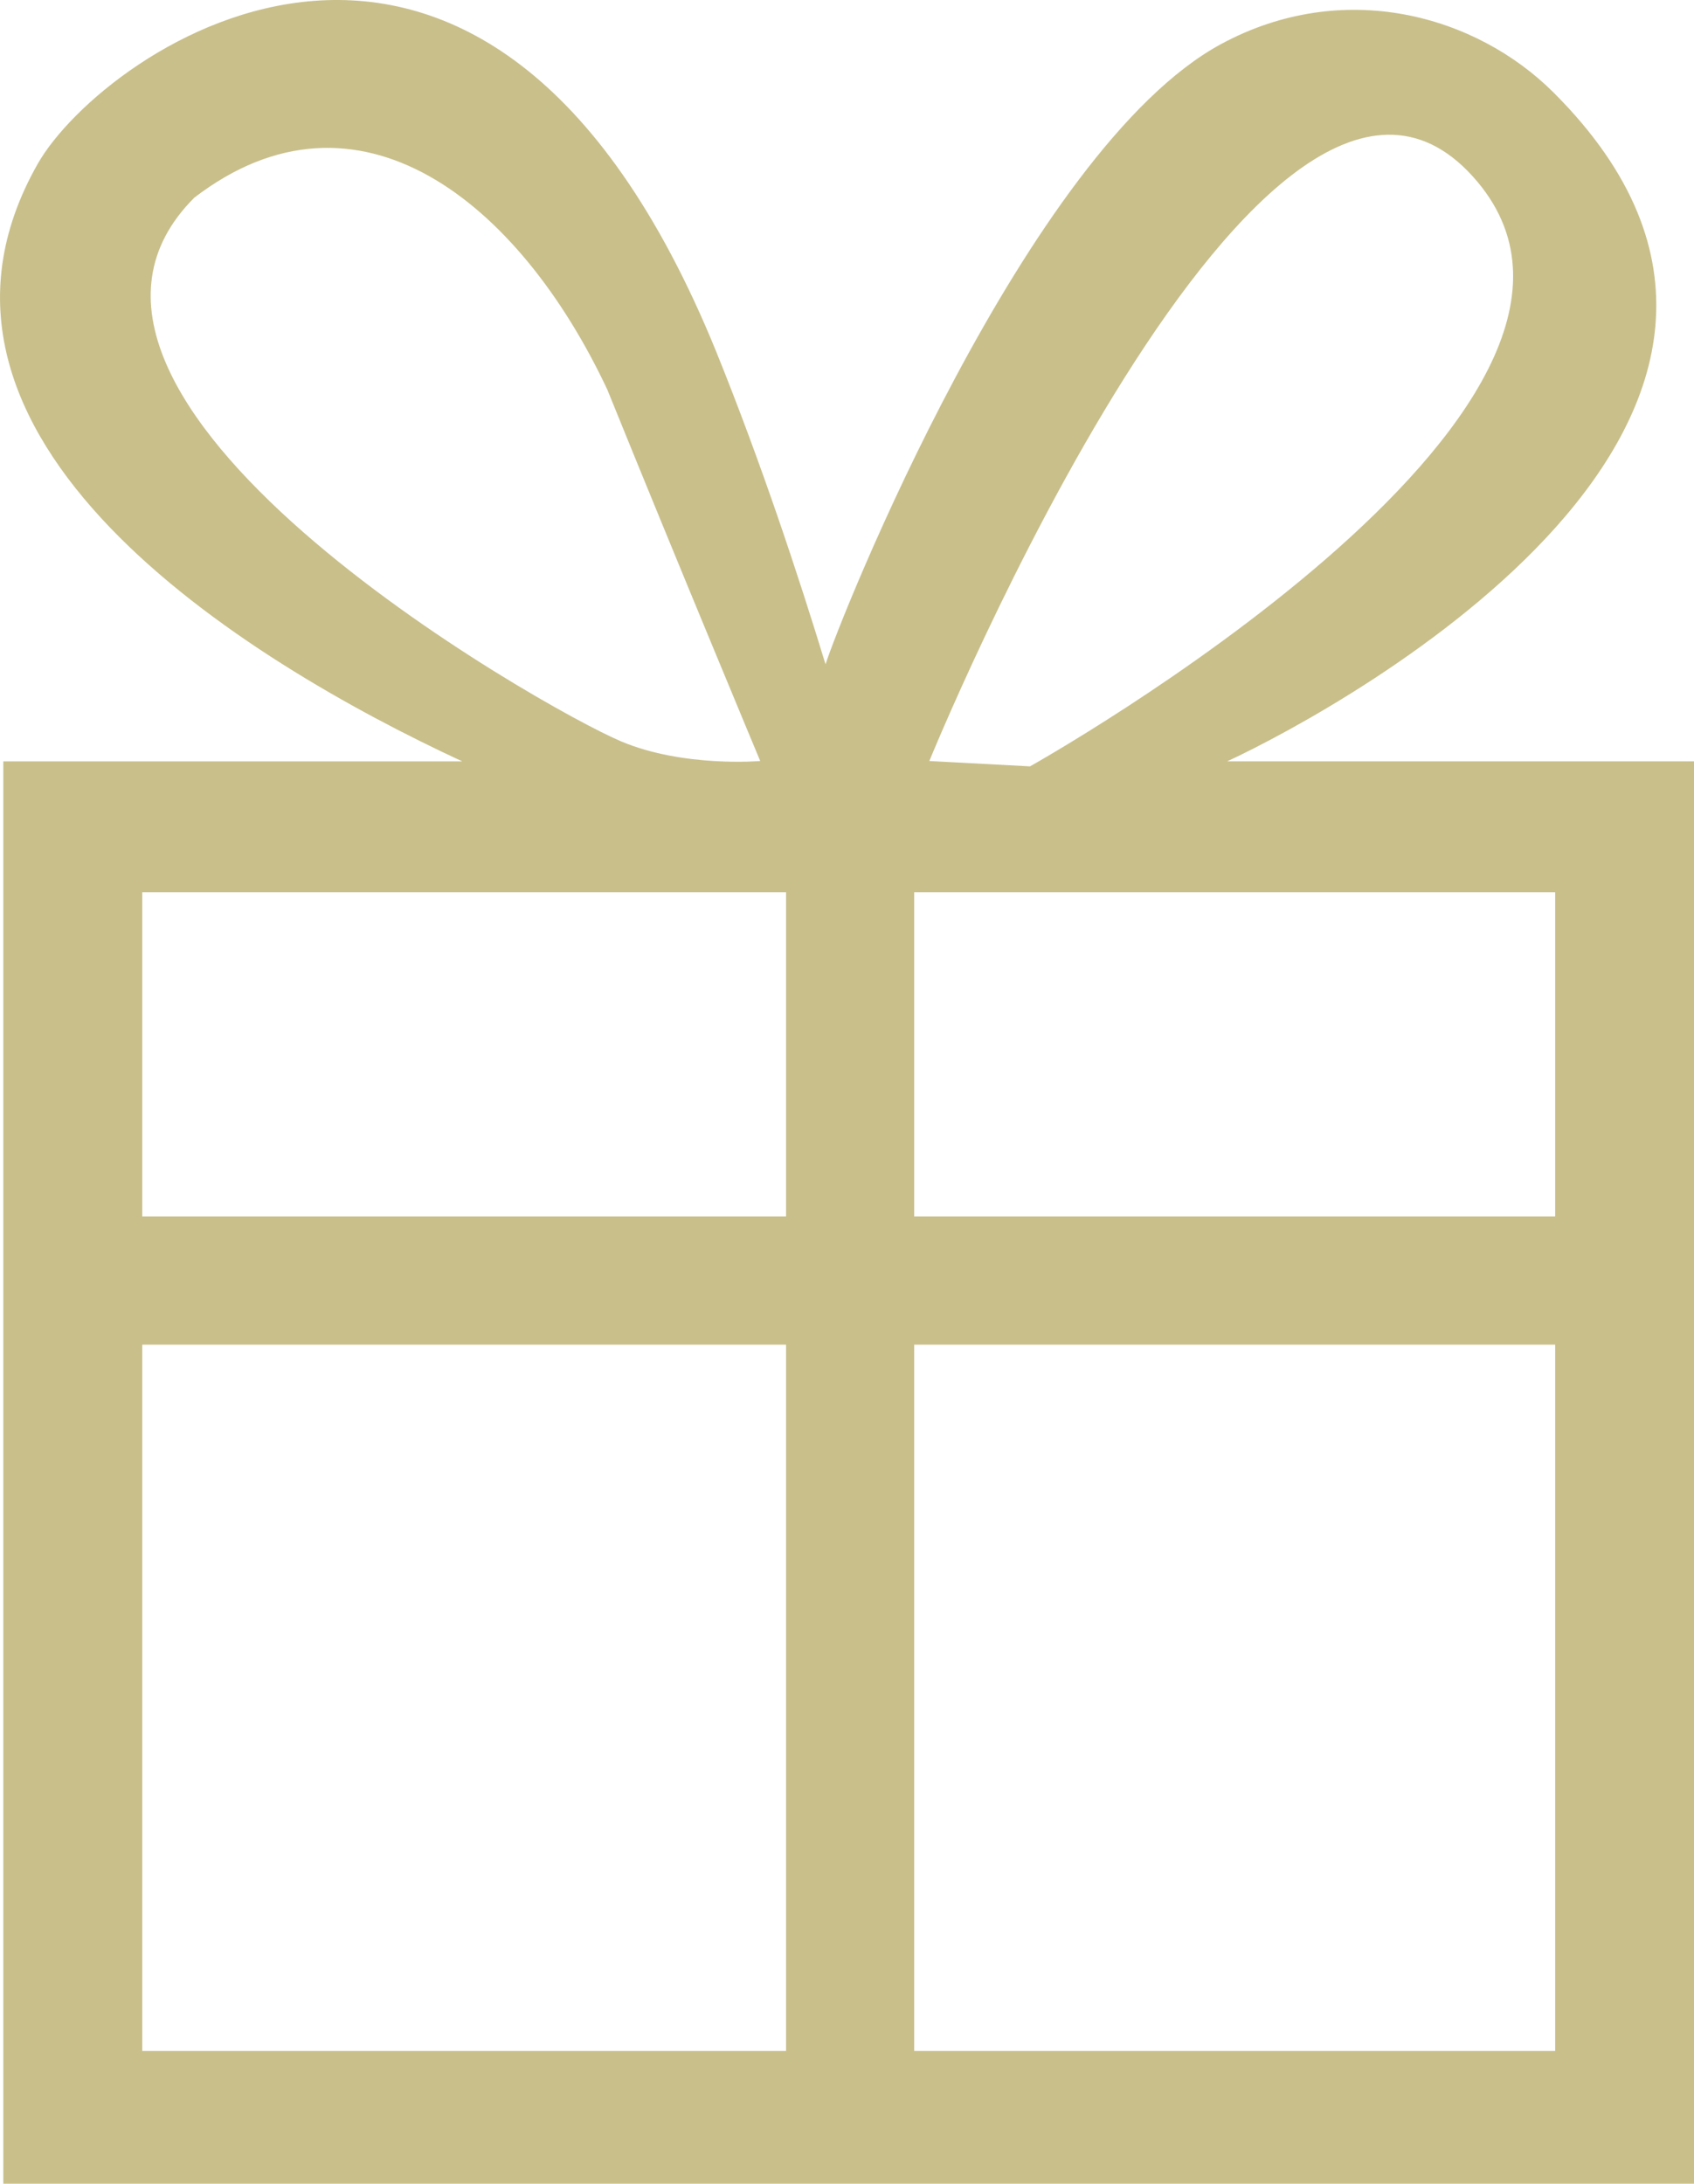 <?xml version="1.0" encoding="utf-8"?>
<!-- Generator: Adobe Illustrator 15.0.0, SVG Export Plug-In . SVG Version: 6.00 Build 0)  -->
<!DOCTYPE svg PUBLIC "-//W3C//DTD SVG 1.1//EN" "http://www.w3.org/Graphics/SVG/1.1/DTD/svg11.dtd">
<svg version="1.1" id="Layer_1" xmlns="http://www.w3.org/2000/svg" xmlns:xlink="http://www.w3.org/1999/xlink" x="0px" y="0px"
	 width="26.298px" height="33.888px" viewBox="0 0 26.298 33.888" enable-background="new 0 0 26.298 33.888" xml:space="preserve">
<path fill="#C9BF8B" d="M19.052,11.815c1.869-0.871,10.063-5.382,5.071-10.374c-1.214-1.214-3.272-1.781-5.167-0.757
	c-3.022,1.635-5.939,8.973-6.14,9.626c-0.417-1.365-1-3.131-1.697-4.852C7.51-3.399,1.594,0.768,0.586,2.542
	c-2.417,4.253,3.212,7.709,6.591,9.274H0.051v22.072h26.247V11.815H19.052z M22.937,2.822c2.963,3.533-6.947,9.071-6.947,9.071
	l-1.563-0.083C14.427,11.81,19.677-1.065,22.937,2.822z M3.016,3.068c2.536-1.946,5.036,0.054,6.411,2.976
	c1.106,2.729,2.375,5.766,2.375,5.766s-1.191,0.103-2.158-0.304C8.417,10.99-0.087,6.171,3.016,3.068z M12.203,31.828H2.208V20.867
	h9.995V31.828z M12.203,18.878H2.208v-5.032h9.995V18.878z M24.143,31.828h-9.951V20.867h9.951V31.828z M24.143,18.878h-9.951
	v-5.032h9.951V18.878z"/>
<path fill="#C9BF8B" d="M13.677,15.31"/>
</svg>
